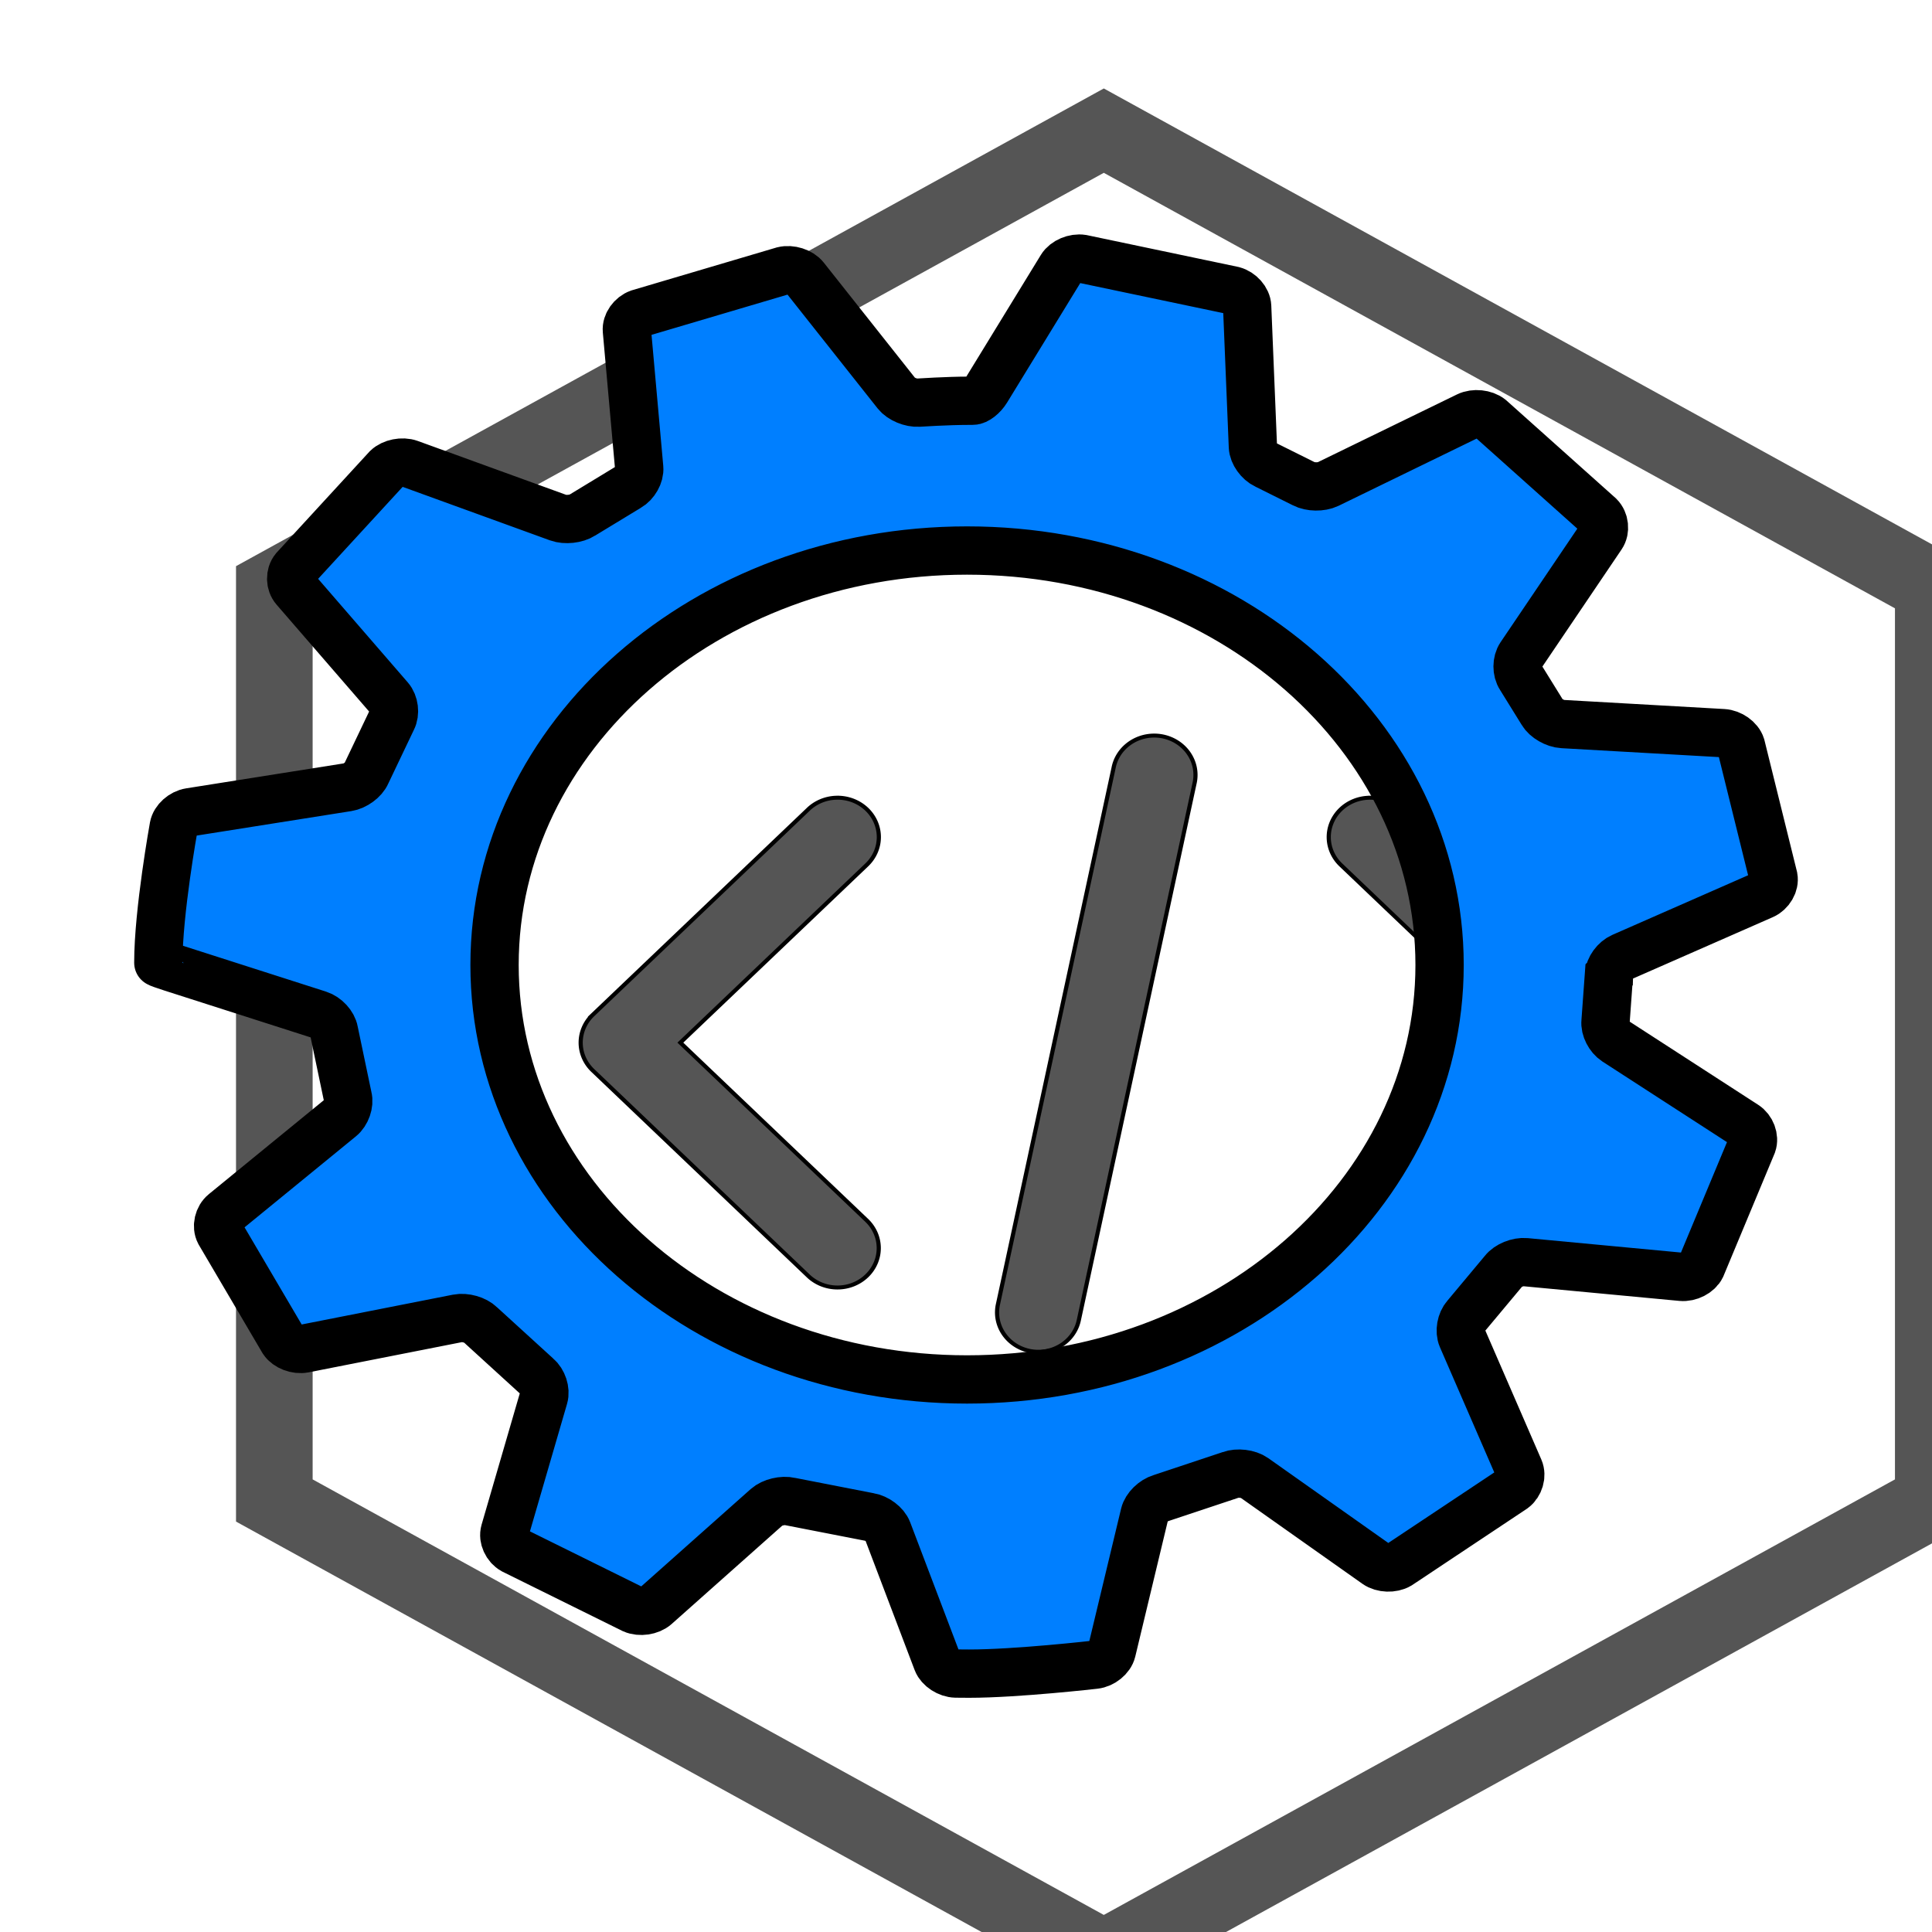 <svg width="40" height="40" xmlns="http://www.w3.org/2000/svg">
 <!-- Created with Method Draw - http://github.com/duopixel/Method-Draw/ -->

 <g>
  <title>background</title>
  <rect fill="#fff" id="canvas_background" height="42" width="42" y="-1" x="-1"/>
  <g display="none" overflow="visible" y="0" x="0" height="100%" width="100%" id="canvasGrid">
   <rect fill="url(#gridpattern)" stroke-width="0" y="0" x="0" height="100%" width="100%"/>
  </g>
 </g>
 <g>
  <title>Layer 1</title>
  <g id="svg_10">
   <g transform="matrix(0.071,0,0,0.071,0,0) " id="svg_4">
    <path id="svg_5" stroke-width="18.446" stroke-linecap="round" stroke="#555" fill="none" d="m4078.125,2581.921l199.69,115.29l-0,230.58l-199.69,115.29l-199.69,-115.29l0,-230.58l199.69,-115.29z"/>
    <g id="svg_6" fill-rule="evenodd" fill="#555">
     <path id="svg_7" d="m4013.735,2750.351a9.939,9.939 0 0 0 -6.832,3.006l-51.805,51.805a9.939,9.939 0 0 0 0,14.055l51.805,51.805a9.939,9.939 0 1 0 14.055,-14.055l-44.775,-44.777l44.775,-44.777a9.939,9.939 0 0 0 -7.223,-17.061l-0,-0.001z"/>
     <path id="svg_8" d="m4142.215,2750.351a9.939,9.939 0 0 0 -6.924,17.066l44.775,44.777l-44.775,44.777a9.939,9.939 0 1 0 14.055,14.055l51.805,-51.805a9.939,9.939 0 0 0 0,-14.055l-51.805,-51.805a9.939,9.939 0 0 0 -7.131,-3.012l-0,0.002z"/>
     <path id="svg_9" d="m4090.135,2734.661a9.939,9.939 0 0 0 -9.641,8.074l-27.861,135.57a9.939,9.939 0 1 0 19.471,4.002l27.861,-135.57a9.939,9.939 0 0 0 -9.83,-12.076l-0,-0z"/>
    </g>
   </g>
  </g>
  <g stroke="null" id="svg_20">
   <g stroke="null" transform="matrix(0.086,0,0,0.082,-721.74,-687.882) " id="svg_14">
    <path stroke="#555" id="svg_15" stroke-width="18.446" stroke-linecap="round" fill="none" d="m8658.058,8421.789l199.69,115.29l-0,230.58l-199.69,115.29l-199.69,-115.29l0,-230.58l199.69,-115.29z"/>
    <g stroke="null" id="svg_16" fill-rule="evenodd" fill="#555">
     <path stroke="null" id="svg_17" d="m8593.668,8590.22a9.939,9.939 0 0 0 -6.832,3.006l-51.805,51.805a9.939,9.939 0 0 0 0,14.055l51.805,51.805a9.939,9.939 0 1 0 14.055,-14.055l-44.775,-44.777l44.775,-44.777a9.939,9.939 0 0 0 -7.223,-17.061l-0,-0.001z"/>
     <path stroke="null" id="svg_18" d="m8722.148,8590.22a9.939,9.939 0 0 0 -6.924,17.066l44.775,44.777l-44.775,44.777a9.939,9.939 0 1 0 14.055,14.055l51.805,-51.805a9.939,9.939 0 0 0 0,-14.055l-51.805,-51.805a9.939,9.939 0 0 0 -7.131,-3.012l-0,0.002z"/>
     <path stroke="null" id="svg_19" d="m8670.068,8574.53a9.939,9.939 0 0 0 -9.641,8.074l-27.861,135.57a9.939,9.939 0 1 0 19.471,4.002l27.861,-135.57a9.939,9.939 0 0 0 -9.83,-12.076l-0,-0z"/>
    </g>
   </g>
  </g>
  <g stroke="null" id="svg_26">
   <path stroke="null" id="svg_24" fill="#007fff" d="m33.313,20.184c0.005,-0.141 0.127,-0.308 0.271,-0.371l2.919,-1.282c0.144,-0.063 0.241,-0.229 0.215,-0.368l-0.673,-2.721c-0.043,-0.136 -0.21,-0.254 -0.37,-0.263l-3.32,-0.188c-0.16,-0.009 -0.351,-0.119 -0.424,-0.245l-0.451,-0.728c-0.081,-0.122 -0.08,-0.321 0.002,-0.442l1.676,-2.479c0.082,-0.121 0.062,-0.307 -0.043,-0.413l-2.259,-2.02c-0.119,-0.095 -0.331,-0.117 -0.472,-0.048l-2.888,1.406c-0.141,0.068 -0.368,0.065 -0.506,-0.008l-0.781,-0.389c-0.142,-0.066 -0.263,-0.236 -0.269,-0.376l-0.119,-2.904c-0.006,-0.141 -0.136,-0.289 -0.29,-0.33l-3.128,-0.657c-0.158,-0.025 -0.35,0.056 -0.426,0.18l-1.553,2.536c-0.076,0.124 -0.205,0.225 -0.286,0.223l-0.074,0c-0.451,0 -1.044,0.039 -1.044,0.039c-0.16,0.011 -0.366,-0.075 -0.458,-0.191l-1.899,-2.398c-0.092,-0.116 -0.293,-0.18 -0.448,-0.142l-2.988,0.884c-0.149,0.053 -0.261,0.211 -0.248,0.351l0.255,2.85c0.013,0.141 -0.088,0.318 -0.223,0.395l-0.95,0.577c-0.129,0.084 -0.356,0.109 -0.505,0.055l-3.076,-1.117c-0.149,-0.054 -0.358,-0.012 -0.466,0.092l-1.917,2.086c-0.094,0.114 -0.091,0.3 0.006,0.412l1.962,2.266c0.097,0.112 0.121,0.309 0.054,0.437l-0.534,1.12c-0.056,0.132 -0.232,0.261 -0.39,0.286l-3.264,0.517c-0.158,0.025 -0.308,0.159 -0.334,0.299c0,0 -0.319,1.761 -0.319,2.811l0,0.006c0,0.006 0.124,0.051 0.275,0.099l3.046,0.976c0.151,0.048 0.293,0.202 0.316,0.342l0.286,1.366c0.036,0.137 -0.031,0.329 -0.149,0.425l-2.412,1.971c-0.118,0.096 -0.16,0.28 -0.093,0.408l1.316,2.238c0.081,0.122 0.276,0.196 0.432,0.165l3.177,-0.626c0.157,-0.031 0.372,0.03 0.478,0.136l1.171,1.068c0.116,0.097 0.179,0.289 0.139,0.425l-0.809,2.781c-0.04,0.137 0.039,0.31 0.175,0.386l2.48,1.226c0.144,0.063 0.354,0.032 0.467,-0.068l2.301,-2.046c0.113,-0.1 0.332,-0.153 0.487,-0.116l1.636,0.319c0.158,0.025 0.329,0.154 0.38,0.288l1.027,2.704c0.051,0.134 0.224,0.246 0.384,0.25c0,0 0.086,0.002 0.276,0.002c0.987,0 2.604,-0.185 2.604,-0.185c0.159,-0.018 0.317,-0.146 0.35,-0.284l0.68,-2.833c0.033,-0.138 0.185,-0.287 0.337,-0.332l1.439,-0.479c0.148,-0.055 0.371,-0.028 0.496,0.06l2.525,1.784c0.125,0.088 0.336,0.096 0.469,0.017l2.37,-1.577c0.123,-0.091 0.176,-0.273 0.119,-0.405l-1.182,-2.723c-0.057,-0.132 -0.022,-0.33 0.077,-0.441l0.782,-0.936c0.09,-0.117 0.295,-0.2 0.455,-0.185l3.23,0.304c0.16,0.015 0.343,-0.079 0.406,-0.208l1.058,-2.538c0.047,-0.135 -0.02,-0.314 -0.15,-0.397l-2.681,-1.735c-0.129,-0.084 -0.223,-0.267 -0.207,-0.407l0.07,-0.965zm-13.291,8.376c-5.403,0 -9.783,-3.842 -9.783,-8.581c0,-4.739 4.38,-8.581 9.783,-8.581s9.783,3.842 9.783,8.581s-4.38,8.581 -9.783,8.581z"/>
   <ellipse stroke="null" fill="#007fff" transform="matrix(0.097,0,0,0.085,-2425.176,-2123.44) " id="svg_25" ry="2" cy="25061.207" cx="25375.049"/>
  </g>
 </g>
</svg>